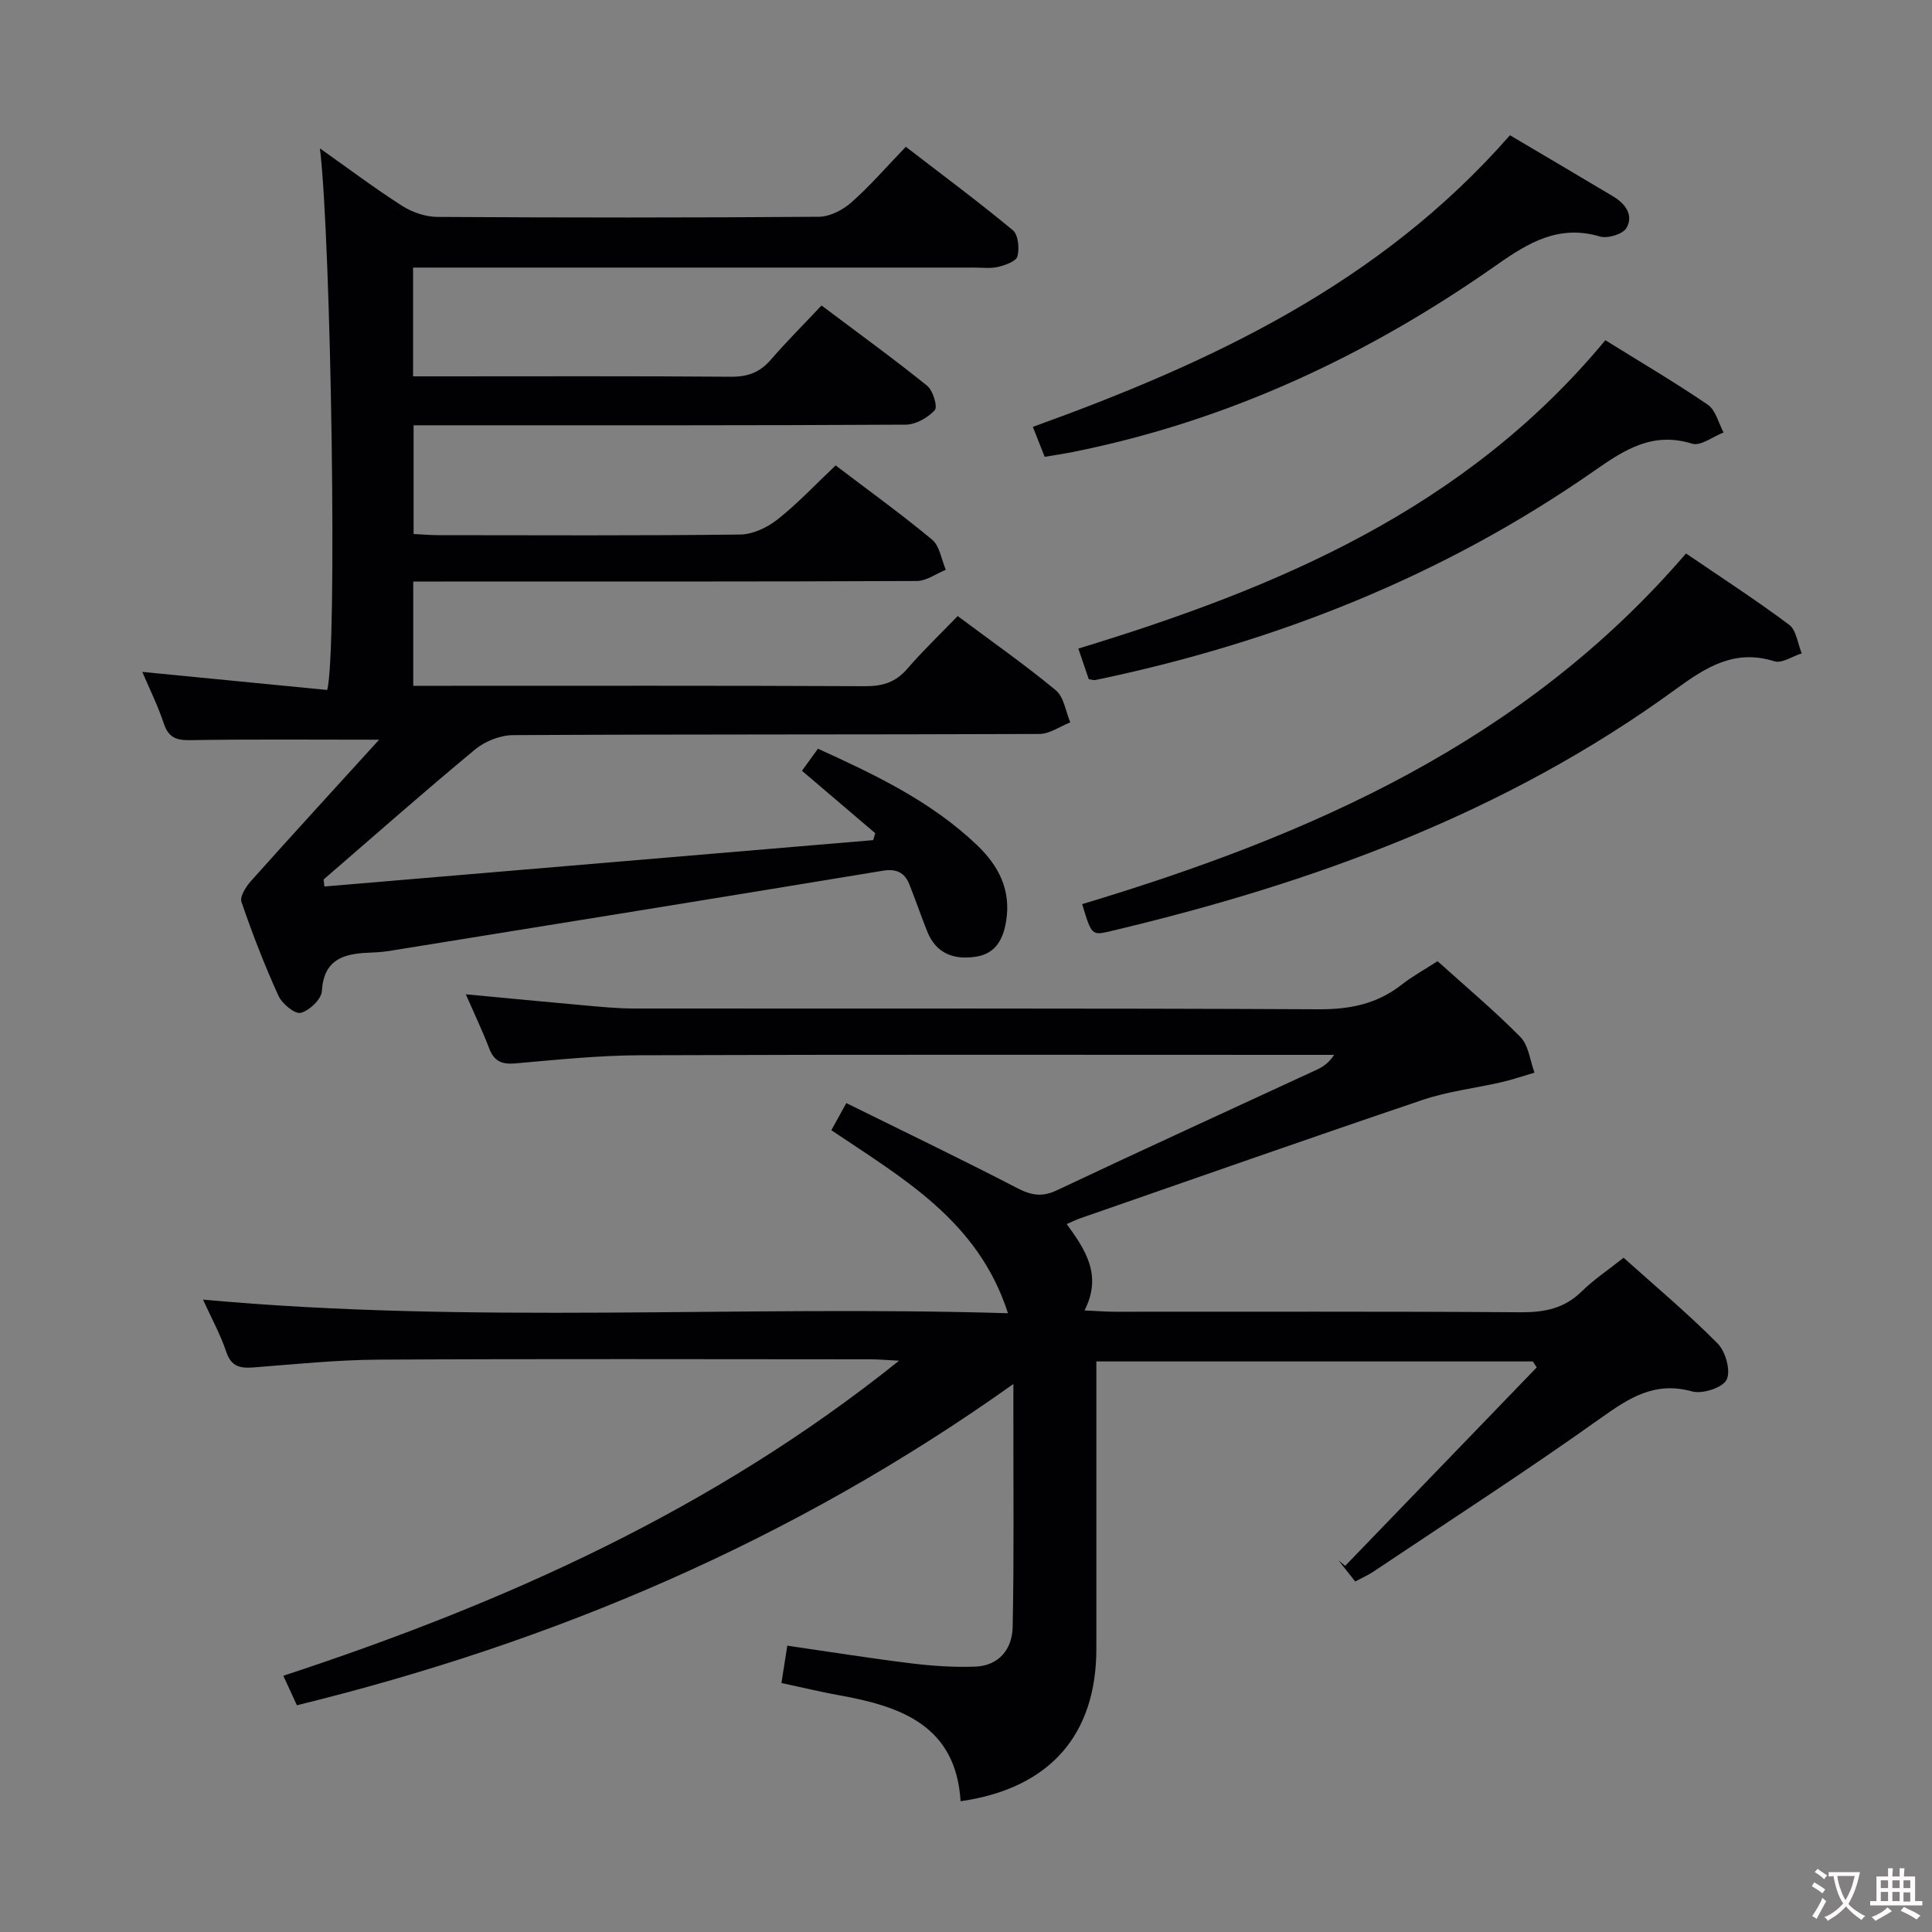 <svg enable-background="new 0 0 400 400" viewBox="0 0 400 400" xmlns="http://www.w3.org/2000/svg"><rect x="0" y="0" width="400" height="400" fill="#808080" stroke="none"/><g fill="#010103"><path d="m96.44 205.86c8.72.82 16.47 1.57 24.22 2.26 3.47.31 6.96.67 10.44.68 47.32.04 94.65-.08 141.97.16 6.47.03 12.05-1.12 17.12-5.09 2.22-1.74 4.72-3.11 7.44-4.87 5.72 5.17 11.7 10.17 17.15 15.7 1.71 1.74 1.99 4.88 2.92 7.38-2.27.66-4.51 1.44-6.8 1.97-5.43 1.25-11.05 1.88-16.29 3.65-23.74 8.02-47.37 16.34-71.03 24.56-.78.27-1.52.65-2.73 1.17 3.81 5.25 7.44 10.52 3.69 17.88 2.5.11 4.4.27 6.3.27 27.99.02 55.99-.09 83.98.11 4.93.03 9.05-.76 12.66-4.32 2.47-2.43 5.41-4.38 8.67-6.97 6.58 5.91 13.32 11.55 19.48 17.77 1.64 1.66 2.75 5.66 1.85 7.48-.81 1.66-5.01 3.02-7.14 2.43-7.71-2.14-12.99 1.3-18.92 5.52-15.44 11-31.39 21.29-47.15 31.84-1.08.72-2.29 1.24-3.69 1.99-1.22-1.55-2.34-2.96-3.45-4.37.46.38.91.76 1.37 1.14 13.22-13.7 26.44-27.39 39.66-41.09-.27-.41-.53-.83-.8-1.24-29.98 0-59.96 0-90.37 0v29.54c0 10 .01 20 0 29.99-.02 17.83-9.68 28.89-28.11 31.53-.96-15.62-12.28-19.65-25.13-21.94-3.75-.67-7.45-1.58-11.96-2.54.39-2.45.77-4.9 1.21-7.73 8.86 1.28 17.19 2.62 25.56 3.65 4.41.54 8.89.85 13.32.69 4.97-.18 7.69-3.66 7.78-8.2.3-14.49.13-28.99.15-43.49 0-1.79 0-3.57 0-6.83-45.55 32.43-95.04 53.44-148.34 66.52-.8-1.74-1.62-3.51-2.81-6.11 45.62-15 88.93-34.3 127.48-65.23-2.63-.13-4.22-.29-5.81-.29-33.99-.01-67.98-.12-101.98.07-8.63.05-17.25.95-25.86 1.61-2.77.21-4.62-.15-5.65-3.24-1.19-3.57-3.05-6.92-4.81-10.8 55.75 5.12 110.93 1.13 166.66 2.82-6.19-19.23-21.85-27.95-36.57-37.89 1-1.81 1.85-3.34 3.1-5.62 11.98 5.92 23.76 11.58 35.36 17.59 2.92 1.51 5.14 1.93 8.25.46 17.87-8.45 35.86-16.65 53.8-24.96 1.29-.6 2.49-1.4 3.59-3.07-1.75 0-3.5 0-5.25 0-46.16 0-92.31-.09-138.47.08-8.62.03-17.25.94-25.85 1.69-2.76.24-4.35-.46-5.36-3.09-1.34-3.52-2.98-6.95-4.85-11.22z"/><path d="m78.49 153.15c-14.17 0-26.62-.12-39.06.09-2.92.05-4.53-.51-5.51-3.43-1.26-3.77-3.04-7.36-4.46-10.7 12.72 1.24 25.6 2.5 38.28 3.74 2.14-7.83.82-92.86-1.5-112.13 5.87 4.16 11.3 8.24 17 11.89 2.09 1.34 4.84 2.28 7.3 2.3 26.33.16 52.66.17 78.99-.03 2.27-.02 4.95-1.39 6.71-2.95 3.86-3.4 7.25-7.34 11.3-11.54 7.62 5.87 15.05 11.38 22.16 17.28 1.12.93 1.38 3.73.96 5.39-.26 1.03-2.49 1.83-3.97 2.19-1.58.38-3.31.15-4.98.15-36.66 0-73.32 0-109.98 0-1.96 0-3.92 0-6.21 0v22.52h5.32c20.16 0 40.33-.08 60.49.08 3.47.03 5.99-.9 8.25-3.51 3.26-3.77 6.8-7.3 10.51-11.24 7.67 5.77 14.91 11.01 21.86 16.61 1.22.98 2.22 4.36 1.59 5.05-1.43 1.57-3.94 3-6.01 3.01-31.83.18-63.66.13-95.49.13-1.99 0-3.98 0-6.41 0v22.51c1.62.08 3.38.23 5.14.24 20.83.02 41.66.12 62.49-.13 2.62-.03 5.63-1.47 7.75-3.15 4.16-3.29 7.82-7.21 12-11.16 6.36 4.84 13.35 9.88 19.96 15.36 1.59 1.32 1.94 4.13 2.85 6.25-2.01.81-4.01 2.31-6.02 2.32-32.66.15-65.32.1-97.99.11-1.97 0-3.93 0-6.25 0v21.59h5.59c29.33 0 58.66-.06 87.99.08 3.62.02 6.3-.82 8.7-3.6 3.25-3.77 6.87-7.22 10.44-10.92 7.1 5.3 13.93 10.08 20.32 15.37 1.68 1.39 2.03 4.38 2.99 6.64-2.13.83-4.25 2.39-6.38 2.4-36.33.15-72.66.04-108.98.24-2.65.01-5.8 1.26-7.86 2.96-10.61 8.79-20.94 17.92-31.37 26.93.06.48.11.97.17 1.45 37.87-3.2 75.75-6.4 113.62-9.6.14-.48.28-.96.41-1.44-4.96-4.22-9.91-8.45-15.16-12.92 1.02-1.41 2.04-2.82 3.31-4.57 11.81 5.38 23.46 10.9 32.98 20.01 4.44 4.25 7.01 9.24 5.99 15.63-.6 3.75-2.13 6.76-6.19 7.41-4.52.72-8.29-.54-10.15-5.19-1.29-3.23-2.41-6.52-3.7-9.75-.99-2.48-2.67-3.31-5.52-2.84-34.05 5.62-68.12 11.11-102.2 16.61-1.47.24-2.98.3-4.48.37-5.18.23-9.07 1.56-9.44 7.94-.1 1.68-2.59 4.05-4.39 4.5-1.21.3-3.85-1.89-4.6-3.53-2.88-6.34-5.4-12.85-7.66-19.44-.38-1.1.93-3.16 1.97-4.32 8.58-9.6 17.3-19.11 26.53-29.26z"/><path d="m224.05 187.19c47.43-14.27 91.54-33.64 125.02-72.6 7.25 4.94 14.48 9.62 21.36 14.77 1.5 1.12 1.76 3.9 2.6 5.91-1.91.6-4.11 2.13-5.67 1.64-8.24-2.59-14.18 1.24-20.44 5.8-35.13 25.6-75.05 40.14-116.92 50.06-3.97.95-4 .88-5.95-5.58z"/><path d="m332.37 70.44c7.29 4.53 14.41 8.71 21.22 13.36 1.63 1.11 2.2 3.78 3.26 5.74-2.19.84-4.76 2.87-6.52 2.32-8.06-2.52-13.89 1.17-20.04 5.47-31.37 21.92-66.21 35.69-103.54 43.47-.3.06-.63-.08-1.34-.19-.63-1.84-1.31-3.85-2.15-6.33 41.22-12.56 80.09-28.83 109.11-63.84z"/><path d="m213.84 88.38c36.93-13.33 71.86-29.62 98.78-60.38 7.14 4.23 14.25 8.41 21.33 12.64 2.52 1.5 4.33 3.87 2.8 6.55-.73 1.28-3.89 2.25-5.48 1.78-8.51-2.52-14.78 1.23-21.41 5.89-26.65 18.73-55.66 32.3-87.78 38.73-1.78.36-3.58.61-5.79.99-.8-2.04-1.57-4-2.45-6.2z"/></g><path d="m377.9 391.2c-.2.3-.4.5-.6.8-.7-.6-1.4-1-2.2-1.5.2-.3.4-.5.5-.8.6.4 1.4.8 2.3 1.5zm-1.8 6.1c-.2-.2-.5-.4-.9-.6.4-.6.8-1.2 1.2-1.9s.7-1.3.9-1.9c.3.3.5.5.8.7-.7 1.3-1.4 2.6-2 3.7zm2.2-9c-.3.3-.5.5-.6.8-.6-.6-1.3-1.1-2-1.5.3-.3.5-.5.6-.7.6.5 1.3.9 2 1.4zm.3.2v-.9h2 4.5c-.3 1.3-.6 2.5-1 3.6s-.9 2.1-1.4 3c.4.5 1 1 1.6 1.4s1.2.8 1.9 1.1c-.3.2-.5.4-.8.8-.4-.3-1-.7-1.6-1.2s-1.2-1.1-1.6-1.6c-.5.6-1.1 1.1-1.7 1.6s-1.4.9-2.1 1.4c-.1-.3-.3-.5-.7-.8.6-.2 1.2-.5 1.9-1s1.4-1.1 2-1.8c-.5-.8-.9-1.6-1.2-2.5s-.6-2-.8-3.2c-.4.1-.7.1-1 .1zm2.5 2.7c.3 1 .7 1.7 1 2.2.3-.5.6-1.1 1-2s.6-1.9.9-3h-3.2-.4c.1.9.3 1.8.7 2.8z" fill="#fcfafa"/><path d="m396.5 388.5v1.5 3.6h1.5v.9c-.4 0-1 0-1.7 0h-7.9c-.5 0-.9 0-1.2 0v-.9h1.3v-3.5c0-.7 0-1.2 0-1.6h2.4c0-.8 0-1.4 0-1.7h1c0 .3-.1.8-.1 1.7h1.5c0-.8 0-1.4 0-1.7h1c0 .3-.1.9-.1 1.7zm-8.2 9.2c-.2-.3-.5-.5-.8-.8.8-.3 1.4-.6 1.9-.9s1-.7 1.4-1.1c.3.3.6.5.9.8-1.6 1-2.8 1.6-3.4 2zm2.6-6.8v-1.6h-1.5v1.6zm0 2.7v-1.9h-1.5v1.9zm2.4-2.7v-1.6h-1.5v1.6zm0 2.7v-1.9h-1.5v1.9zm.2 2 .7-.8c.4.2.9.5 1.6.8s1.3.7 1.8 1c-.3.3-.5.5-.8.8-.4-.3-1.5-1-3.3-1.8zm2-4.7v-1.6h-1.4v1.6zm0 2.8v-1.9h-1.4v1.9z" fill="#fcfafa"/></svg>